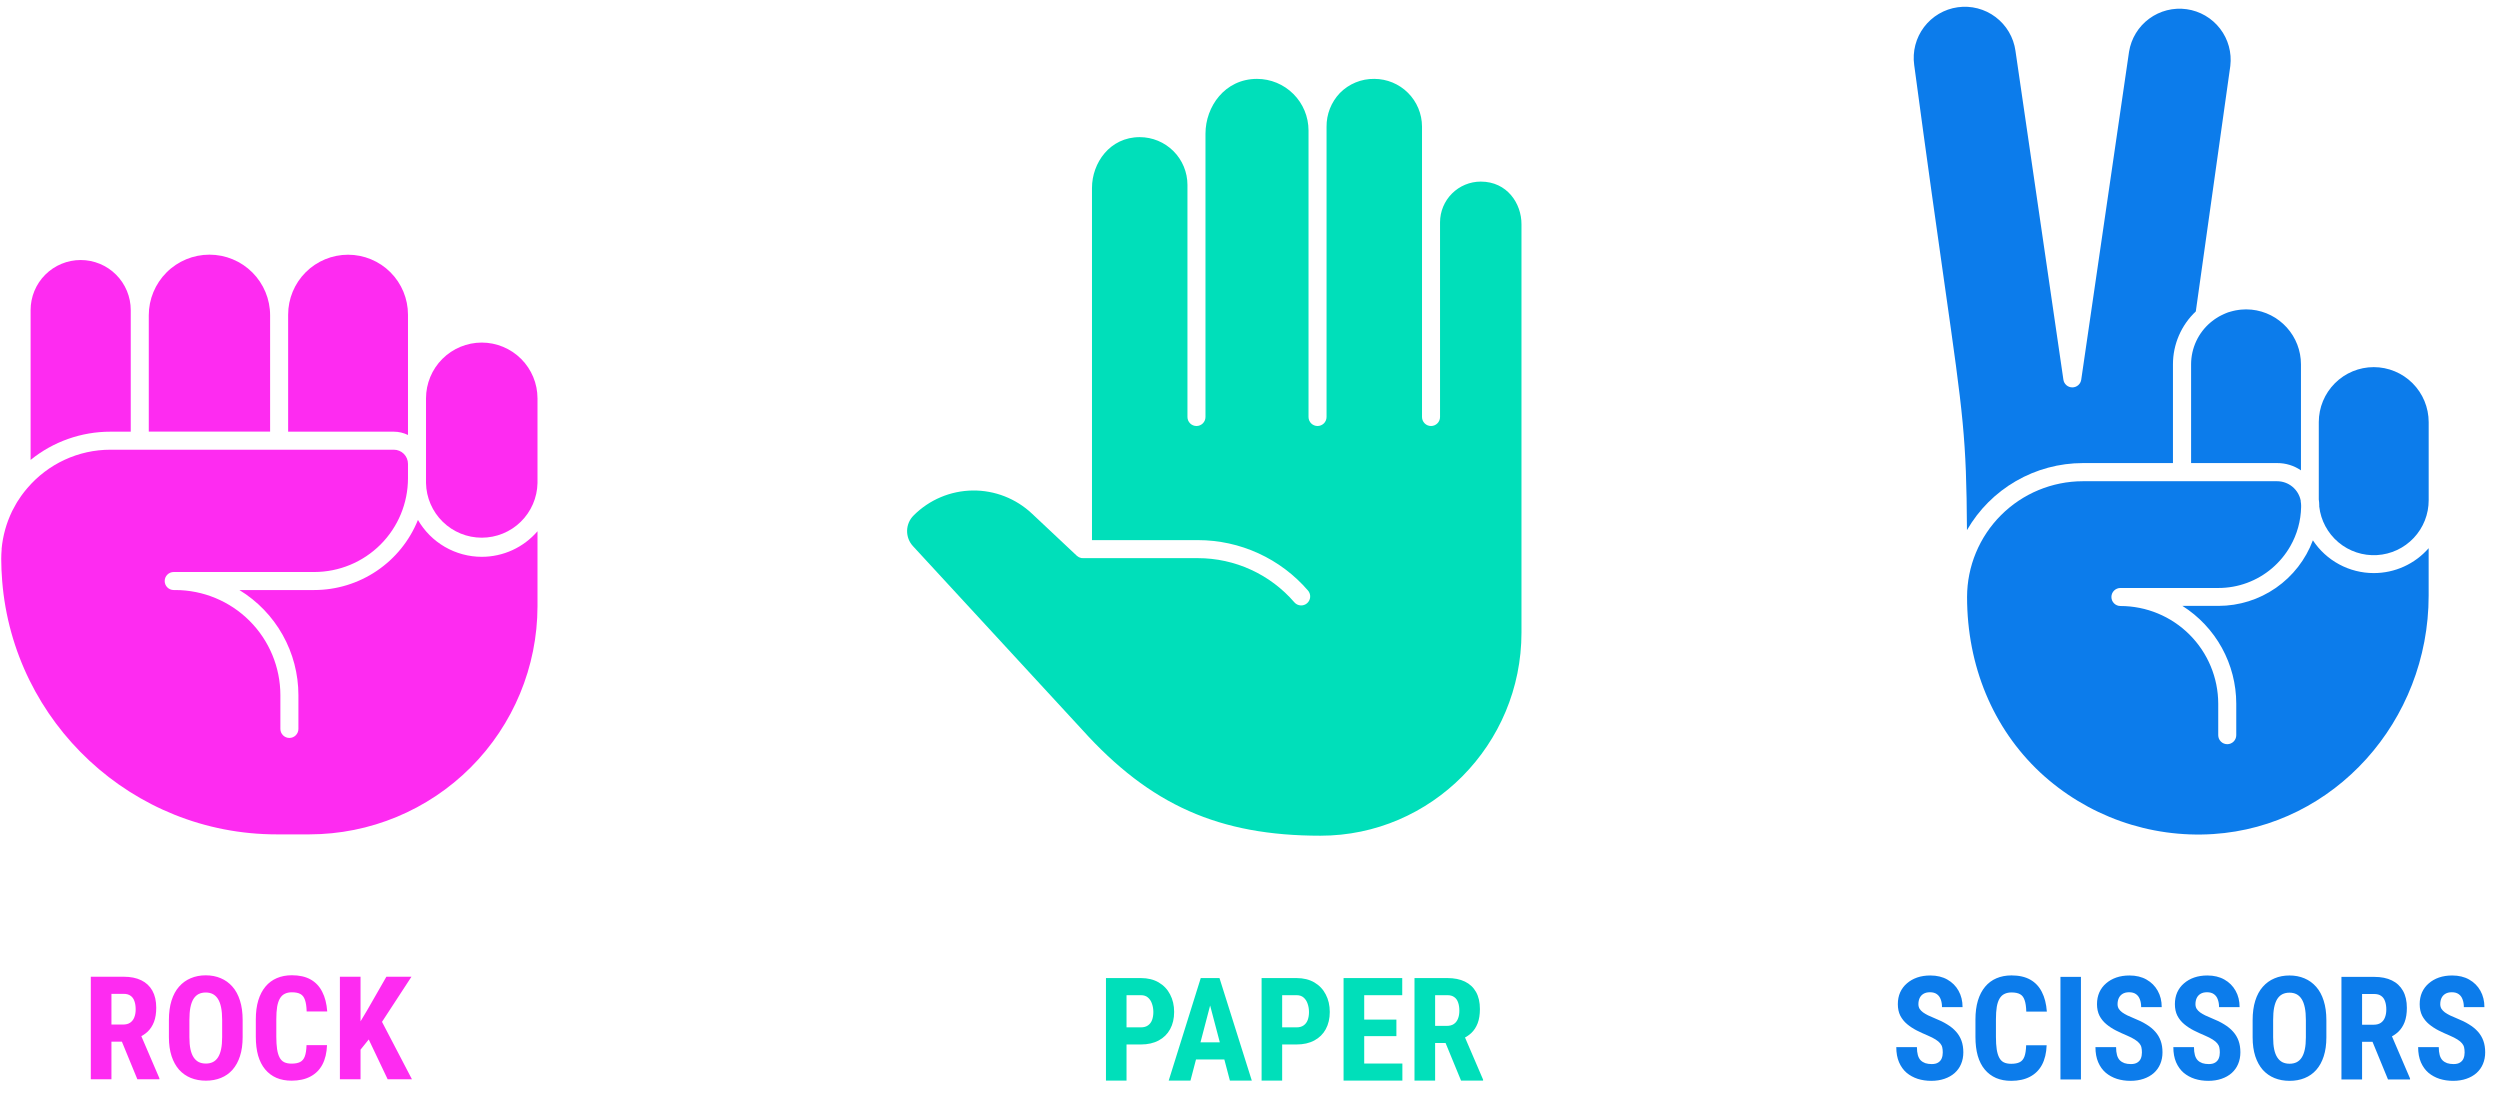 <svg width="208" height="93" viewBox="0 0 208 93" fill="none" xmlns="http://www.w3.org/2000/svg">
<path d="M173.29 38.528H180.79V30.308C180.79 29.484 180.959 28.669 181.286 27.913C181.613 27.156 182.091 26.474 182.691 25.91L185.562 5.485C185.695 4.38 185.389 3.266 184.709 2.383C184.03 1.501 183.032 0.92 181.929 0.765C180.827 0.61 179.707 0.894 178.811 1.555C177.915 2.216 177.314 3.203 177.137 4.302L173.159 31.587C173.133 31.766 173.044 31.93 172.908 32.048C172.771 32.166 172.597 32.231 172.416 32.231C172.236 32.231 172.061 32.166 171.925 32.048C171.788 31.93 171.699 31.766 171.674 31.587L167.686 4.225C167.608 3.672 167.422 3.14 167.139 2.658C166.856 2.177 166.48 1.756 166.034 1.42C165.588 1.083 165.08 0.838 164.54 0.698C163.999 0.558 163.436 0.526 162.883 0.604C162.33 0.681 161.797 0.867 161.316 1.15C160.834 1.434 160.414 1.809 160.077 2.255C159.741 2.701 159.496 3.209 159.356 3.75C159.216 4.29 159.184 4.853 159.261 5.407C160.362 13.619 161.194 19.478 161.804 23.757C163.345 34.593 163.606 36.438 163.651 44.106C164.626 42.413 166.031 41.005 167.723 40.026C169.415 39.047 171.335 38.53 173.29 38.528Z" fill="#0C7CEB"/>
<path d="M197.494 47.68C196.491 47.68 195.503 47.431 194.62 46.955C193.736 46.479 192.984 45.792 192.432 44.954C191.834 46.555 190.761 47.935 189.358 48.91C187.954 49.886 186.286 50.409 184.577 50.41H181.577C182.948 51.279 184.078 52.48 184.861 53.901C185.644 55.323 186.055 56.919 186.057 58.542V61.167C186.057 61.366 185.978 61.557 185.837 61.697C185.696 61.838 185.506 61.917 185.307 61.917C185.108 61.917 184.917 61.838 184.776 61.697C184.636 61.557 184.557 61.366 184.557 61.167V58.542C184.552 56.387 183.692 54.322 182.167 52.799C180.642 51.276 178.575 50.421 176.419 50.42C176.22 50.42 176.03 50.341 175.889 50.2C175.748 50.059 175.669 49.869 175.669 49.67C175.669 49.471 175.748 49.28 175.889 49.139C176.03 48.999 176.22 48.92 176.419 48.92H184.579C186.21 48.92 187.788 48.339 189.029 47.281C189.642 46.759 190.159 46.134 190.559 45.434C191.122 44.446 191.43 43.332 191.453 42.194C191.453 42.144 191.453 42.093 191.453 42.04C191.451 41.936 191.44 41.832 191.421 41.729C191.421 41.705 191.421 41.68 191.421 41.656C191.331 41.201 191.086 40.79 190.728 40.495C190.37 40.2 189.92 40.039 189.456 40.038H173.29C170.737 40.042 168.289 41.058 166.484 42.863C164.679 44.669 163.663 47.117 163.66 49.67C163.66 55.405 165.818 60.588 169.735 64.261C171.66 66.052 173.932 67.431 176.409 68.314C178.886 69.196 181.518 69.564 184.142 69.393C194.191 68.742 202.064 60.018 202.064 49.548V45.61C201.494 46.262 200.792 46.784 200.003 47.141C199.215 47.498 198.36 47.682 197.494 47.68Z" fill="#0C7CEB"/>
<path d="M197.494 30.545C196.282 30.546 195.121 31.028 194.264 31.885C193.407 32.742 192.925 33.904 192.923 35.116V41.551C192.947 41.711 192.96 41.871 192.961 42.033C192.961 42.07 192.961 42.11 192.961 42.147C193.094 43.307 193.666 44.371 194.56 45.122C195.454 45.873 196.601 46.253 197.766 46.184C198.931 46.116 200.026 45.604 200.825 44.754C201.625 43.904 202.069 42.78 202.066 41.613V35.114C202.064 33.902 201.582 32.741 200.725 31.884C199.868 31.027 198.706 30.546 197.494 30.545Z" fill="#0C7CEB"/>
<path d="M185.376 25.988C185.309 26.011 185.246 26.035 185.189 26.061C185.123 26.088 185.057 26.114 185.001 26.144C184.945 26.174 184.866 26.206 184.801 26.24L184.628 26.331C184.557 26.371 184.487 26.414 184.42 26.459C184.352 26.504 184.322 26.519 184.274 26.553C184.225 26.587 184.129 26.658 184.06 26.714C184.019 26.746 183.977 26.776 183.938 26.81C183.426 27.237 183.013 27.772 182.73 28.377C182.447 28.982 182.3 29.641 182.299 30.308V38.528H189.475C190.176 38.527 190.861 38.738 191.44 39.134V30.308C191.439 29.178 191.019 28.088 190.261 27.248C189.503 26.409 188.462 25.88 187.337 25.763C187.182 25.747 187.027 25.739 186.871 25.739C186.725 25.739 186.58 25.747 186.436 25.762C186.377 25.762 186.319 25.776 186.263 25.784C186.207 25.791 186.094 25.806 186.012 25.823C185.929 25.84 185.875 25.853 185.807 25.868C185.74 25.883 185.669 25.902 185.599 25.923L185.376 25.988Z" fill="#0C7CEB"/>
<path d="M161.638 87.564C161.638 87.412 161.625 87.273 161.597 87.148C161.57 87.023 161.511 86.908 161.421 86.803C161.335 86.697 161.208 86.592 161.041 86.486C160.876 86.381 160.662 86.272 160.396 86.158C160.08 86.025 159.773 85.885 159.476 85.736C159.179 85.584 158.912 85.408 158.673 85.209C158.435 85.01 158.246 84.775 158.105 84.506C157.968 84.232 157.9 83.912 157.9 83.545C157.9 83.186 157.964 82.859 158.093 82.566C158.226 82.273 158.414 82.023 158.656 81.816C158.898 81.606 159.181 81.443 159.505 81.33C159.833 81.217 160.199 81.16 160.601 81.16C161.148 81.16 161.621 81.273 162.019 81.5C162.421 81.727 162.732 82.037 162.951 82.432C163.173 82.826 163.285 83.279 163.285 83.791H161.574C161.574 83.549 161.539 83.336 161.468 83.152C161.402 82.965 161.294 82.818 161.146 82.713C160.998 82.607 160.806 82.555 160.572 82.555C160.353 82.555 160.171 82.6 160.027 82.689C159.886 82.775 159.781 82.894 159.71 83.047C159.644 83.195 159.611 83.363 159.611 83.551C159.611 83.691 159.644 83.818 159.71 83.932C159.781 84.041 159.876 84.141 159.998 84.231C160.119 84.316 160.261 84.4 160.425 84.482C160.593 84.564 160.777 84.644 160.976 84.723C161.363 84.875 161.705 85.043 162.001 85.227C162.298 85.406 162.546 85.609 162.746 85.836C162.945 86.059 163.095 86.311 163.197 86.592C163.298 86.873 163.349 87.193 163.349 87.553C163.349 87.908 163.287 88.232 163.162 88.525C163.041 88.814 162.863 89.064 162.628 89.275C162.394 89.482 162.111 89.643 161.779 89.756C161.451 89.869 161.083 89.926 160.677 89.926C160.283 89.926 159.91 89.871 159.558 89.762C159.207 89.648 158.896 89.478 158.626 89.252C158.361 89.022 158.152 88.731 158 88.379C157.847 88.023 157.771 87.603 157.771 87.119H159.488C159.488 87.377 159.513 87.598 159.564 87.781C159.615 87.961 159.693 88.106 159.798 88.215C159.904 88.32 160.033 88.4 160.185 88.455C160.341 88.506 160.519 88.531 160.718 88.531C160.945 88.531 161.125 88.488 161.257 88.402C161.394 88.316 161.492 88.201 161.55 88.057C161.609 87.912 161.638 87.748 161.638 87.564ZM168.576 86.967H170.281C170.257 87.607 170.128 88.148 169.894 88.59C169.66 89.027 169.326 89.359 168.892 89.586C168.462 89.812 167.943 89.926 167.333 89.926C166.861 89.926 166.441 89.848 166.074 89.691C165.707 89.531 165.394 89.297 165.136 88.988C164.878 88.68 164.683 88.299 164.55 87.846C164.421 87.389 164.357 86.863 164.357 86.269V84.822C164.357 84.228 164.425 83.703 164.562 83.246C164.703 82.789 164.902 82.406 165.16 82.098C165.421 81.785 165.736 81.551 166.103 81.394C166.474 81.234 166.892 81.154 167.357 81.154C167.978 81.154 168.498 81.272 168.916 81.506C169.333 81.74 169.656 82.082 169.882 82.531C170.113 82.977 170.251 83.522 170.298 84.166H168.587C168.576 83.76 168.529 83.441 168.447 83.211C168.369 82.977 168.244 82.812 168.072 82.719C167.9 82.621 167.662 82.572 167.357 82.572C167.13 82.572 166.935 82.613 166.771 82.695C166.607 82.773 166.472 82.9 166.367 83.076C166.261 83.252 166.183 83.482 166.132 83.768C166.085 84.053 166.062 84.4 166.062 84.811V86.269C166.062 86.672 166.083 87.016 166.126 87.301C166.169 87.582 166.238 87.812 166.332 87.992C166.425 88.172 166.552 88.303 166.712 88.385C166.876 88.467 167.083 88.508 167.333 88.508C167.623 88.508 167.855 88.465 168.031 88.379C168.21 88.293 168.343 88.139 168.429 87.916C168.515 87.693 168.564 87.377 168.576 86.967ZM173.134 81.277V89.809H171.429V81.277H173.134ZM178.208 87.564C178.208 87.412 178.195 87.273 178.167 87.148C178.14 87.023 178.082 86.908 177.992 86.803C177.906 86.697 177.779 86.592 177.611 86.486C177.447 86.381 177.232 86.272 176.966 86.158C176.65 86.025 176.343 85.885 176.046 85.736C175.75 85.584 175.482 85.408 175.244 85.209C175.005 85.01 174.816 84.775 174.675 84.506C174.539 84.232 174.47 83.912 174.47 83.545C174.47 83.186 174.535 82.859 174.664 82.566C174.796 82.273 174.984 82.023 175.226 81.816C175.468 81.606 175.751 81.443 176.076 81.33C176.404 81.217 176.769 81.16 177.171 81.16C177.718 81.16 178.191 81.273 178.589 81.5C178.992 81.727 179.302 82.037 179.521 82.432C179.744 82.826 179.855 83.279 179.855 83.791H178.144C178.144 83.549 178.109 83.336 178.039 83.152C177.972 82.965 177.865 82.818 177.716 82.713C177.568 82.607 177.376 82.555 177.142 82.555C176.923 82.555 176.742 82.6 176.597 82.689C176.457 82.775 176.351 82.894 176.281 83.047C176.214 83.195 176.181 83.363 176.181 83.551C176.181 83.691 176.214 83.818 176.281 83.932C176.351 84.041 176.447 84.141 176.568 84.231C176.689 84.316 176.832 84.4 176.996 84.482C177.164 84.564 177.347 84.644 177.546 84.723C177.933 84.875 178.275 85.043 178.572 85.227C178.869 85.406 179.117 85.609 179.316 85.836C179.515 86.059 179.666 86.311 179.767 86.592C179.869 86.873 179.919 87.193 179.919 87.553C179.919 87.908 179.857 88.232 179.732 88.525C179.611 88.814 179.433 89.064 179.199 89.275C178.964 89.482 178.681 89.643 178.349 89.756C178.021 89.869 177.654 89.926 177.248 89.926C176.853 89.926 176.48 89.871 176.128 89.762C175.777 89.648 175.466 89.478 175.197 89.252C174.931 89.022 174.722 88.731 174.57 88.379C174.417 88.023 174.341 87.603 174.341 87.119H176.058C176.058 87.377 176.083 87.598 176.134 87.781C176.185 87.961 176.263 88.106 176.369 88.215C176.474 88.32 176.603 88.4 176.755 88.455C176.912 88.506 177.089 88.531 177.289 88.531C177.515 88.531 177.695 88.488 177.828 88.402C177.964 88.316 178.062 88.201 178.121 88.057C178.179 87.912 178.208 87.748 178.208 87.564ZM184.689 87.564C184.689 87.412 184.675 87.273 184.648 87.148C184.621 87.023 184.562 86.908 184.472 86.803C184.386 86.697 184.259 86.592 184.091 86.486C183.927 86.381 183.712 86.272 183.447 86.158C183.13 86.025 182.824 85.885 182.527 85.736C182.23 85.584 181.962 85.408 181.724 85.209C181.486 85.01 181.296 84.775 181.156 84.506C181.019 84.232 180.951 83.912 180.951 83.545C180.951 83.186 181.015 82.859 181.144 82.566C181.277 82.273 181.464 82.023 181.707 81.816C181.949 81.606 182.232 81.443 182.556 81.33C182.884 81.217 183.25 81.16 183.652 81.16C184.199 81.16 184.671 81.273 185.07 81.5C185.472 81.727 185.783 82.037 186.001 82.432C186.224 82.826 186.335 83.279 186.335 83.791H184.625C184.625 83.549 184.589 83.336 184.519 83.152C184.453 82.965 184.345 82.818 184.197 82.713C184.048 82.607 183.857 82.555 183.623 82.555C183.404 82.555 183.222 82.6 183.078 82.689C182.937 82.775 182.832 82.894 182.761 83.047C182.695 83.195 182.662 83.363 182.662 83.551C182.662 83.691 182.695 83.818 182.761 83.932C182.832 84.041 182.927 84.141 183.048 84.231C183.169 84.316 183.312 84.4 183.476 84.482C183.644 84.564 183.828 84.644 184.027 84.723C184.414 84.875 184.755 85.043 185.052 85.227C185.349 85.406 185.597 85.609 185.796 85.836C185.996 86.059 186.146 86.311 186.248 86.592C186.349 86.873 186.4 87.193 186.4 87.553C186.4 87.908 186.337 88.232 186.212 88.525C186.091 88.814 185.914 89.064 185.679 89.275C185.445 89.482 185.162 89.643 184.83 89.756C184.501 89.869 184.134 89.926 183.728 89.926C183.333 89.926 182.96 89.871 182.609 89.762C182.257 89.648 181.947 89.478 181.677 89.252C181.412 89.022 181.203 88.731 181.05 88.379C180.898 88.023 180.822 87.603 180.822 87.119H182.539C182.539 87.377 182.564 87.598 182.615 87.781C182.666 87.961 182.744 88.106 182.849 88.215C182.955 88.32 183.083 88.4 183.236 88.455C183.392 88.506 183.57 88.531 183.769 88.531C183.996 88.531 184.175 88.488 184.308 88.402C184.445 88.316 184.542 88.201 184.601 88.057C184.66 87.912 184.689 87.748 184.689 87.564ZM193.554 84.881V86.305C193.554 86.906 193.48 87.434 193.332 87.887C193.187 88.336 192.98 88.713 192.71 89.018C192.445 89.318 192.123 89.545 191.744 89.697C191.369 89.85 190.953 89.926 190.496 89.926C190.039 89.926 189.621 89.85 189.242 89.697C188.867 89.545 188.542 89.318 188.269 89.018C188 88.713 187.791 88.336 187.642 87.887C187.494 87.434 187.419 86.906 187.419 86.305V84.881C187.419 84.264 187.492 83.725 187.636 83.264C187.781 82.799 187.99 82.412 188.263 82.103C188.537 81.791 188.861 81.557 189.236 81.4C189.611 81.24 190.027 81.16 190.484 81.16C190.941 81.16 191.357 81.24 191.732 81.4C192.107 81.557 192.431 81.791 192.705 82.103C192.978 82.412 193.187 82.799 193.332 83.264C193.48 83.725 193.554 84.264 193.554 84.881ZM191.849 86.305V84.869C191.849 84.463 191.82 84.117 191.761 83.832C191.703 83.543 191.615 83.307 191.498 83.123C191.38 82.939 191.238 82.805 191.07 82.719C190.902 82.633 190.707 82.59 190.484 82.59C190.261 82.59 190.064 82.633 189.892 82.719C189.724 82.805 189.582 82.939 189.464 83.123C189.351 83.307 189.265 83.543 189.207 83.832C189.152 84.117 189.125 84.463 189.125 84.869V86.305C189.125 86.695 189.154 87.029 189.212 87.307C189.271 87.584 189.359 87.811 189.476 87.986C189.593 88.162 189.736 88.293 189.904 88.379C190.076 88.461 190.273 88.502 190.496 88.502C190.714 88.502 190.908 88.461 191.076 88.379C191.248 88.293 191.39 88.162 191.503 87.986C191.617 87.811 191.703 87.584 191.761 87.307C191.82 87.029 191.849 86.695 191.849 86.305ZM194.808 81.277H197.544C198.115 81.277 198.601 81.375 199.003 81.57C199.406 81.766 199.714 82.055 199.929 82.438C200.144 82.82 200.251 83.293 200.251 83.856C200.251 84.316 200.189 84.711 200.064 85.039C199.939 85.363 199.761 85.635 199.531 85.853C199.3 86.068 199.025 86.24 198.705 86.369L198.183 86.68H195.962L195.957 85.256H197.498C197.732 85.256 197.925 85.205 198.078 85.103C198.234 84.998 198.349 84.852 198.423 84.664C198.501 84.473 198.541 84.25 198.541 83.996C198.541 83.727 198.505 83.496 198.435 83.305C198.369 83.109 198.261 82.961 198.113 82.859C197.968 82.754 197.779 82.701 197.544 82.701H196.525V89.809H194.808V81.277ZM198.681 89.809L197.117 86.006L198.916 86L200.515 89.727V89.809H198.681ZM205.056 87.564C205.056 87.412 205.042 87.273 205.015 87.148C204.988 87.023 204.929 86.908 204.839 86.803C204.753 86.697 204.626 86.592 204.458 86.486C204.294 86.381 204.08 86.272 203.814 86.158C203.498 86.025 203.191 85.885 202.894 85.736C202.597 85.584 202.33 85.408 202.091 85.209C201.853 85.01 201.664 84.775 201.523 84.506C201.386 84.232 201.318 83.912 201.318 83.545C201.318 83.186 201.382 82.859 201.511 82.566C201.644 82.273 201.832 82.023 202.074 81.816C202.316 81.606 202.599 81.443 202.923 81.33C203.251 81.217 203.617 81.16 204.019 81.16C204.566 81.16 205.039 81.273 205.437 81.5C205.839 81.727 206.15 82.037 206.369 82.432C206.591 82.826 206.703 83.279 206.703 83.791H204.992C204.992 83.549 204.957 83.336 204.886 83.152C204.82 82.965 204.712 82.818 204.564 82.713C204.416 82.607 204.224 82.555 203.99 82.555C203.771 82.555 203.589 82.6 203.445 82.689C203.304 82.775 203.199 82.894 203.128 83.047C203.062 83.195 203.029 83.363 203.029 83.551C203.029 83.691 203.062 83.818 203.128 83.932C203.199 84.041 203.294 84.141 203.416 84.231C203.537 84.316 203.679 84.4 203.843 84.482C204.011 84.564 204.195 84.644 204.394 84.723C204.781 84.875 205.123 85.043 205.419 85.227C205.716 85.406 205.964 85.609 206.164 85.836C206.363 86.059 206.513 86.311 206.615 86.592C206.716 86.873 206.767 87.193 206.767 87.553C206.767 87.908 206.705 88.232 206.58 88.525C206.458 88.814 206.281 89.064 206.046 89.275C205.812 89.482 205.529 89.643 205.197 89.756C204.869 89.869 204.501 89.926 204.095 89.926C203.701 89.926 203.328 89.871 202.976 89.762C202.625 89.648 202.314 89.478 202.044 89.252C201.779 89.022 201.57 88.731 201.417 88.379C201.265 88.023 201.189 87.603 201.189 87.119H202.906C202.906 87.377 202.931 87.598 202.982 87.781C203.033 87.961 203.111 88.106 203.216 88.215C203.322 88.32 203.451 88.4 203.603 88.455C203.759 88.506 203.937 88.531 204.136 88.531C204.363 88.531 204.542 88.488 204.675 88.402C204.812 88.316 204.91 88.201 204.968 88.057C205.027 87.912 205.056 87.748 205.056 87.564Z" fill="#0C7CEB"/>
<path d="M123.199 15.109C122.301 15.11 121.44 15.467 120.805 16.102C120.17 16.737 119.813 17.597 119.811 18.495V34.694C119.811 34.892 119.732 35.083 119.591 35.224C119.451 35.364 119.26 35.444 119.061 35.444C118.862 35.444 118.671 35.364 118.531 35.224C118.39 35.083 118.311 34.892 118.311 34.694V10.534C118.31 9.481 117.891 8.472 117.147 7.727C116.402 6.983 115.393 6.564 114.34 6.563C113.807 6.556 113.279 6.656 112.786 6.859C112.294 7.062 111.848 7.362 111.475 7.742C110.754 8.5 110.357 9.509 110.369 10.555V34.694C110.369 34.892 110.29 35.083 110.149 35.224C110.008 35.364 109.817 35.444 109.619 35.444C109.42 35.444 109.229 35.364 109.088 35.224C108.948 35.083 108.869 34.892 108.869 34.694V10.849C108.867 9.713 108.415 8.623 107.611 7.82C106.808 7.016 105.719 6.564 104.582 6.563C101.899 6.563 100.296 8.88 100.296 11.119V34.694C100.296 34.892 100.217 35.083 100.076 35.224C99.936 35.364 99.745 35.444 99.546 35.444C99.347 35.444 99.156 35.364 99.016 35.224C98.875 35.083 98.796 34.892 98.796 34.694V15.381C98.795 14.328 98.376 13.319 97.632 12.574C96.887 11.829 95.878 11.411 94.825 11.41C92.338 11.41 90.853 13.557 90.853 15.634V44.938H99.666C101.405 44.938 103.123 45.313 104.703 46.036C106.284 46.76 107.69 47.816 108.825 49.133C108.955 49.283 109.02 49.479 109.006 49.678C108.991 49.876 108.899 50.06 108.749 50.19C108.598 50.32 108.402 50.385 108.204 50.371C108.006 50.356 107.821 50.264 107.691 50.114C106.696 48.96 105.464 48.035 104.079 47.401C102.695 46.766 101.189 46.438 99.666 46.438H90.103C90.07 46.437 90.037 46.434 90.004 46.429H89.965C89.903 46.416 89.844 46.396 89.787 46.369L89.747 46.349C89.698 46.321 89.652 46.289 89.609 46.253L89.59 46.238L85.872 42.745C84.535 41.479 82.757 40.785 80.916 40.81C79.076 40.836 77.317 41.579 76.017 42.882C75.677 43.217 75.481 43.672 75.47 44.149C75.46 44.626 75.636 45.089 75.96 45.439L90.043 60.718C95.693 66.981 101.434 69.531 109.86 69.531C119.084 69.531 126.587 61.95 126.587 52.63V18.662C126.595 16.939 125.4 15.109 123.199 15.109Z" fill="#00DFBA"/>
<path d="M94.922 86.9H93.176V85.476H94.922C95.164 85.476 95.361 85.422 95.514 85.312C95.67 85.203 95.783 85.052 95.853 84.861C95.924 84.666 95.959 84.447 95.959 84.205C95.959 83.959 95.922 83.73 95.848 83.519C95.777 83.304 95.666 83.131 95.514 82.998C95.365 82.865 95.168 82.799 94.922 82.799H93.727V89.906H92.016V81.375H94.922C95.496 81.375 95.99 81.496 96.404 81.738C96.818 81.98 97.135 82.314 97.353 82.74C97.576 83.162 97.688 83.646 97.688 84.193C97.688 84.744 97.576 85.222 97.353 85.629C97.135 86.031 96.818 86.344 96.404 86.566C95.99 86.789 95.496 86.9 94.922 86.9ZM100.881 82.898L99.047 89.906H97.236L99.902 81.375H101.033L100.881 82.898ZM102.328 89.906L100.482 82.898L100.312 81.375H101.461L104.15 89.906H102.328ZM102.393 86.724V88.148H98.543V86.724H102.393ZM107.871 86.9H106.125V85.476H107.871C108.113 85.476 108.311 85.422 108.463 85.312C108.619 85.203 108.732 85.052 108.803 84.861C108.873 84.666 108.908 84.447 108.908 84.205C108.908 83.959 108.871 83.73 108.797 83.519C108.727 83.304 108.615 83.131 108.463 82.998C108.314 82.865 108.117 82.799 107.871 82.799H106.676V89.906H104.965V81.375H107.871C108.445 81.375 108.939 81.496 109.354 81.738C109.768 81.98 110.084 82.314 110.303 82.74C110.525 83.162 110.637 83.646 110.637 84.193C110.637 84.744 110.525 85.222 110.303 85.629C110.084 86.031 109.768 86.344 109.354 86.566C108.939 86.789 108.445 86.9 107.871 86.9ZM116.678 88.488V89.906H112.969V88.488H116.678ZM113.502 81.375V89.906H111.785V81.375H113.502ZM116.18 84.832V86.209H112.969V84.832H116.18ZM116.666 81.375V82.799H112.969V81.375H116.666ZM117.686 81.375H120.422C120.992 81.375 121.479 81.472 121.881 81.668C122.283 81.863 122.592 82.152 122.807 82.535C123.021 82.918 123.129 83.39 123.129 83.953C123.129 84.414 123.066 84.808 122.941 85.136C122.816 85.461 122.639 85.732 122.408 85.951C122.178 86.166 121.902 86.338 121.582 86.467L121.061 86.777H118.84L118.834 85.353H120.375C120.609 85.353 120.803 85.302 120.955 85.201C121.111 85.096 121.227 84.949 121.301 84.761C121.379 84.57 121.418 84.347 121.418 84.094C121.418 83.824 121.383 83.594 121.312 83.402C121.246 83.207 121.139 83.058 120.99 82.957C120.846 82.851 120.656 82.799 120.422 82.799H119.402V89.906H117.686V81.375ZM121.559 89.906L119.994 86.103L121.793 86.097L123.393 89.824V89.906H121.559Z" fill="#00DFBA"/>
<path d="M33.944 36.191V26.179C33.944 24.857 33.419 23.588 32.484 22.653C31.549 21.718 30.281 21.193 28.959 21.193C27.637 21.193 26.368 21.718 25.433 22.653C24.498 23.588 23.973 24.857 23.973 26.179V35.916H32.767C33.175 35.916 33.578 36.011 33.944 36.191Z" fill="#FE2BF1"/>
<path d="M10.878 35.916V25.8C10.878 24.695 10.439 23.635 9.658 22.854C8.877 22.073 7.817 21.634 6.712 21.634C5.607 21.634 4.547 22.073 3.766 22.854C2.985 23.635 2.546 24.695 2.546 25.8V38.265C4.424 36.743 6.769 35.914 9.187 35.916H10.878Z" fill="#FE2BF1"/>
<path d="M40.081 46.327C39.005 46.326 37.948 46.042 37.016 45.503C36.084 44.965 35.311 44.19 34.773 43.258C34.08 44.979 32.889 46.454 31.352 47.493C29.816 48.532 28.003 49.089 26.148 49.091H19.916C21.415 50.005 22.655 51.289 23.515 52.821C24.375 54.352 24.827 56.078 24.828 57.834V60.647C24.828 60.846 24.749 61.036 24.608 61.177C24.468 61.318 24.277 61.397 24.078 61.397C23.879 61.397 23.689 61.318 23.548 61.177C23.407 61.036 23.328 60.846 23.328 60.647V57.834C23.325 55.516 22.403 53.294 20.764 51.655C19.125 50.016 16.903 49.094 14.585 49.091H14.452C14.253 49.091 14.062 49.012 13.922 48.871C13.781 48.731 13.702 48.54 13.702 48.341C13.702 48.142 13.781 47.952 13.922 47.811C14.062 47.67 14.253 47.591 14.452 47.591H26.15C28.216 47.589 30.197 46.768 31.659 45.307C33.12 43.846 33.942 41.865 33.944 39.799V38.593C33.944 38.281 33.82 37.981 33.599 37.76C33.379 37.54 33.079 37.416 32.767 37.416H9.187C7.868 37.416 6.566 37.703 5.37 38.258C4.173 38.812 3.113 39.621 2.261 40.627C2.135 40.776 2.011 40.925 1.897 41.081C1.848 41.145 1.803 41.211 1.758 41.269C1.644 41.43 1.533 41.593 1.43 41.762C1.396 41.816 1.364 41.872 1.333 41.929C1.228 42.116 1.128 42.292 1.034 42.478L0.989 42.57C0.884 42.787 0.791 43.009 0.704 43.234C0.693 43.264 0.68 43.292 0.669 43.322C0.584 43.549 0.509 43.781 0.442 44.016C0.442 44.045 0.425 44.075 0.418 44.105C0.352 44.342 0.298 44.58 0.253 44.82L0.236 44.914C0.193 45.156 0.159 45.401 0.136 45.647C0.136 45.675 0.136 45.703 0.136 45.733C0.116 45.988 0.103 46.243 0.103 46.5C0.103 47.119 0.133 47.728 0.181 48.334C1.119 60.118 11.002 69.42 23.023 69.42H25.749C30.778 69.412 35.599 67.412 39.155 63.856C42.711 60.3 44.712 55.479 44.72 50.45V44.199C44.145 44.867 43.434 45.403 42.633 45.77C41.832 46.137 40.962 46.327 40.081 46.327Z" fill="#FE2BF1"/>
<path d="M22.473 26.235C22.473 24.896 21.941 23.613 20.995 22.666C20.048 21.719 18.764 21.188 17.426 21.188C16.087 21.188 14.803 21.719 13.857 22.666C12.91 23.613 12.378 24.896 12.378 26.235V35.91H22.473V26.235Z" fill="#FE2BF1"/>
<path d="M40.081 28.502C38.852 28.503 37.673 28.993 36.803 29.862C35.934 30.732 35.445 31.911 35.444 33.141V40.191C35.469 41.405 35.968 42.56 36.835 43.41C37.702 44.26 38.868 44.736 40.082 44.736C41.296 44.736 42.462 44.26 43.329 43.41C44.196 42.56 44.696 41.405 44.72 40.191V33.141C44.718 31.911 44.229 30.732 43.36 29.862C42.49 28.993 41.311 28.503 40.081 28.502Z" fill="#FE2BF1"/>
<path d="M7.555 81.264H10.292C10.862 81.264 11.348 81.361 11.751 81.557C12.153 81.752 12.462 82.041 12.677 82.424C12.891 82.807 12.999 83.279 12.999 83.842C12.999 84.303 12.936 84.697 12.811 85.025C12.686 85.35 12.508 85.621 12.278 85.84C12.048 86.055 11.772 86.227 11.452 86.356L10.93 86.666H8.71L8.704 85.242H10.245C10.479 85.242 10.673 85.191 10.825 85.09C10.981 84.984 11.096 84.838 11.171 84.65C11.249 84.459 11.288 84.236 11.288 83.982C11.288 83.713 11.253 83.482 11.182 83.291C11.116 83.096 11.008 82.947 10.86 82.846C10.716 82.74 10.526 82.688 10.292 82.688H9.272V89.795H7.555V81.264ZM11.428 89.795L9.864 85.992L11.663 85.986L13.262 89.713V89.795H11.428ZM20.188 84.867V86.291C20.188 86.893 20.114 87.42 19.966 87.873C19.821 88.322 19.614 88.699 19.345 89.004C19.079 89.305 18.757 89.531 18.378 89.684C18.003 89.836 17.587 89.912 17.13 89.912C16.673 89.912 16.255 89.836 15.876 89.684C15.501 89.531 15.177 89.305 14.903 89.004C14.633 88.699 14.425 88.322 14.276 87.873C14.128 87.42 14.053 86.893 14.053 86.291V84.867C14.053 84.25 14.126 83.711 14.27 83.25C14.415 82.785 14.624 82.398 14.897 82.09C15.171 81.777 15.495 81.543 15.87 81.387C16.245 81.227 16.661 81.147 17.118 81.147C17.575 81.147 17.991 81.227 18.366 81.387C18.741 81.543 19.065 81.777 19.339 82.09C19.612 82.398 19.821 82.785 19.966 83.25C20.114 83.711 20.188 84.25 20.188 84.867ZM18.483 86.291V84.856C18.483 84.449 18.454 84.103 18.395 83.818C18.337 83.529 18.249 83.293 18.132 83.109C18.014 82.926 17.872 82.791 17.704 82.705C17.536 82.619 17.341 82.576 17.118 82.576C16.895 82.576 16.698 82.619 16.526 82.705C16.358 82.791 16.216 82.926 16.098 83.109C15.985 83.293 15.899 83.529 15.841 83.818C15.786 84.103 15.758 84.449 15.758 84.856V86.291C15.758 86.682 15.788 87.016 15.846 87.293C15.905 87.57 15.993 87.797 16.11 87.973C16.227 88.148 16.37 88.279 16.538 88.365C16.71 88.447 16.907 88.488 17.13 88.488C17.348 88.488 17.542 88.447 17.71 88.365C17.882 88.279 18.024 88.148 18.137 87.973C18.251 87.797 18.337 87.57 18.395 87.293C18.454 87.016 18.483 86.682 18.483 86.291ZM25.503 86.953H27.208C27.184 87.594 27.055 88.135 26.821 88.576C26.587 89.014 26.253 89.346 25.819 89.572C25.389 89.799 24.87 89.912 24.261 89.912C23.788 89.912 23.368 89.834 23.001 89.678C22.634 89.518 22.321 89.283 22.063 88.975C21.805 88.666 21.61 88.285 21.477 87.832C21.348 87.375 21.284 86.85 21.284 86.256V84.809C21.284 84.215 21.352 83.689 21.489 83.232C21.63 82.775 21.829 82.393 22.087 82.084C22.348 81.772 22.663 81.537 23.03 81.381C23.401 81.221 23.819 81.141 24.284 81.141C24.905 81.141 25.425 81.258 25.843 81.492C26.261 81.727 26.583 82.068 26.809 82.518C27.04 82.963 27.178 83.508 27.225 84.152H25.514C25.503 83.746 25.456 83.428 25.374 83.197C25.296 82.963 25.171 82.799 24.999 82.705C24.827 82.607 24.589 82.559 24.284 82.559C24.057 82.559 23.862 82.6 23.698 82.682C23.534 82.76 23.399 82.887 23.294 83.062C23.188 83.238 23.11 83.469 23.059 83.754C23.012 84.039 22.989 84.387 22.989 84.797V86.256C22.989 86.658 23.011 87.002 23.053 87.287C23.096 87.568 23.165 87.799 23.259 87.978C23.352 88.158 23.479 88.289 23.639 88.371C23.803 88.453 24.011 88.494 24.261 88.494C24.55 88.494 24.782 88.451 24.958 88.365C25.137 88.279 25.27 88.125 25.356 87.902C25.442 87.68 25.491 87.363 25.503 86.953ZM29.997 81.264V89.795H28.28V81.264H29.997ZM34.233 81.264L31.468 85.5L29.774 87.609L29.446 85.893L30.542 84.064L32.147 81.264H34.233ZM32.253 89.795L30.389 85.875L31.649 84.762L34.274 89.795H32.253Z" fill="#FE2BF1"/>
</svg>
